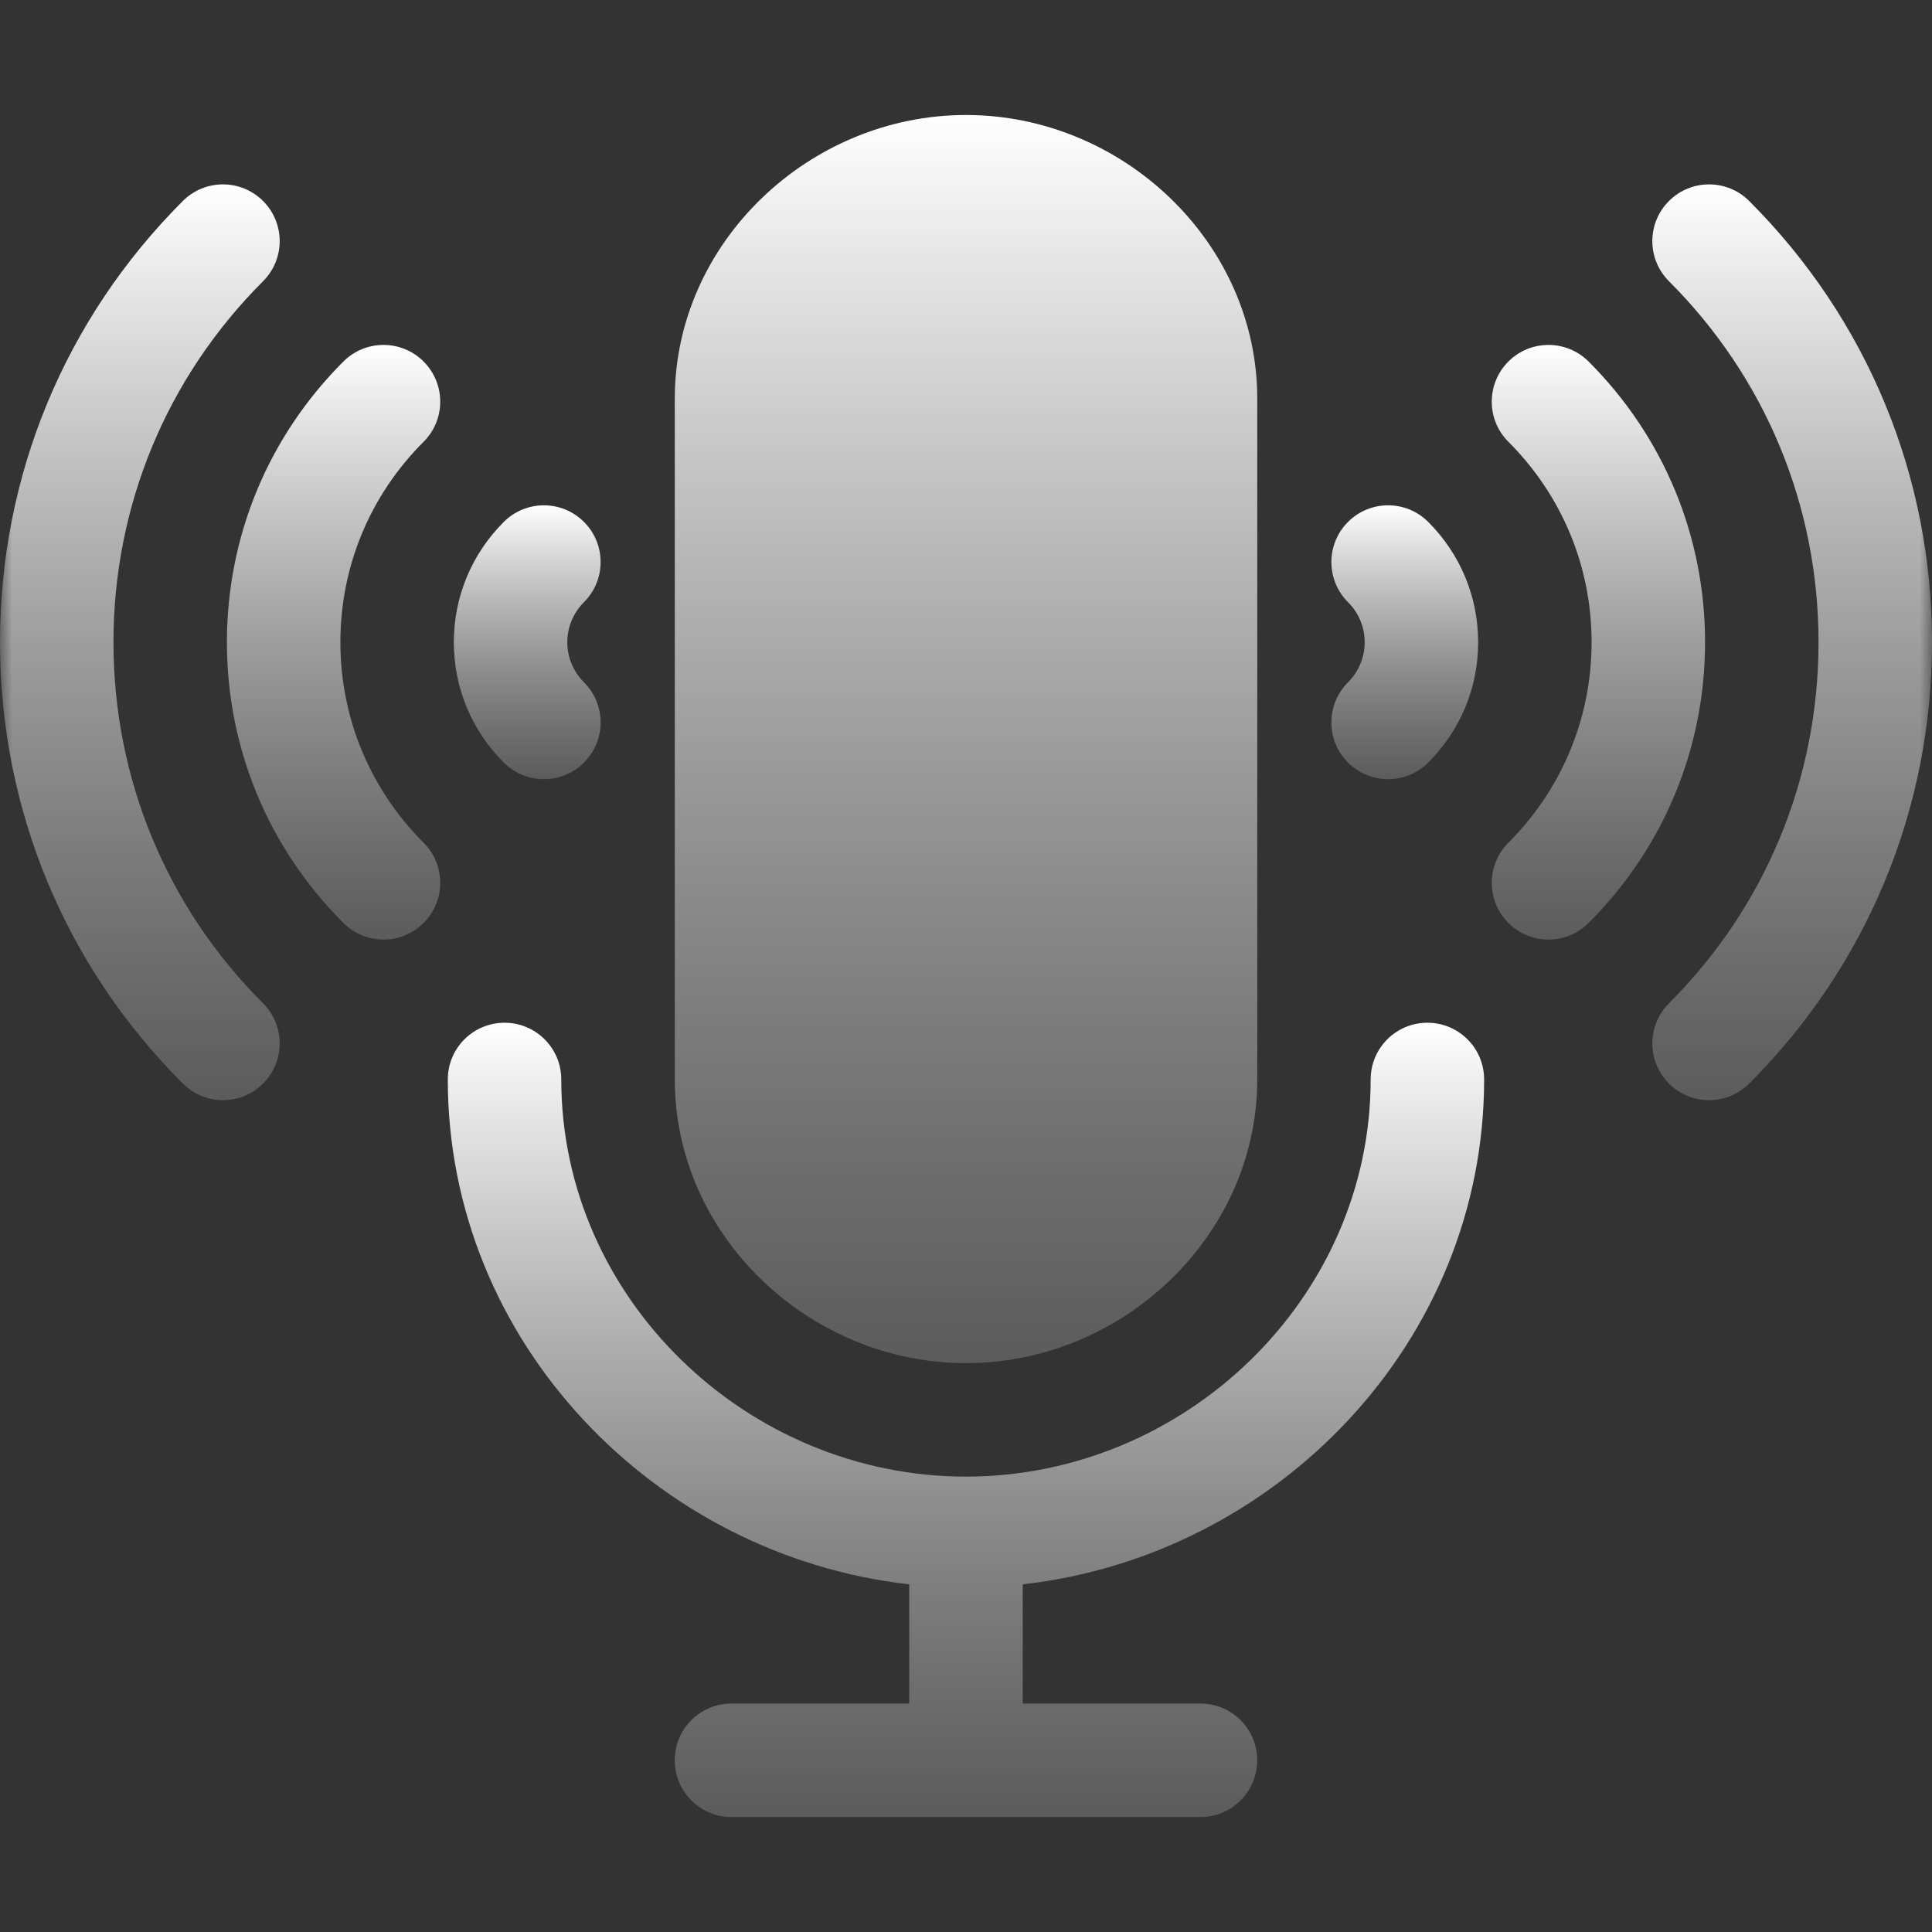 <svg width="82" height="82" viewBox="0 0 82 82" fill="none" xmlns="http://www.w3.org/2000/svg">
<rect x="0" y="0" width="82" height="82" fill="#333333" stroke="none"/>
<g clip-path="url(#clip0_16_3685)">
<g clip-path="url(#clip1_16_3685)">
<mask id="mask0_16_3685" style="mask-type:luminance" maskUnits="userSpaceOnUse" x="0" y="0" width="82" height="82">
<path d="M82 0H0V82H82V0Z" fill="white"/>
</mask>
<g mask="url(#mask0_16_3685)">
<path d="M62.991 45.816C62.991 44.485 61.914 43.408 60.583 43.408C59.253 43.408 58.175 44.485 58.175 45.816C58.175 55.109 50.292 62.672 40.999 62.672C31.705 62.672 23.822 55.109 23.822 45.816C23.822 44.485 22.745 43.408 21.414 43.408C20.083 43.408 19.006 44.485 19.006 45.816C19.006 56.942 27.785 66.029 38.591 67.244V72.304H31.046C29.715 72.304 28.638 73.381 28.638 74.712C28.638 76.043 29.715 77.12 31.046 77.12H50.952C52.283 77.12 53.359 76.043 53.359 74.712C53.359 73.381 52.283 72.304 50.952 72.304H43.407V67.244C54.213 66.029 62.991 56.942 62.991 45.816Z" fill="url(#paint0_linear_16_3685)"/>
<path d="M41.001 4.881C34.363 4.881 28.64 10.282 28.64 16.921V45.816C28.64 52.455 34.363 57.856 41.001 57.856C47.64 57.856 53.362 52.454 53.362 45.816V16.921C53.362 10.282 47.64 4.881 41.001 4.881Z" fill="url(#paint1_linear_16_3685)"/>
<path d="M74.241 8.531C73.3 7.591 71.776 7.591 70.836 8.531C69.895 9.472 69.895 10.996 70.836 11.936C74.93 16.028 77.184 21.469 77.184 27.259C77.184 33.048 74.93 38.492 70.836 42.584C69.895 43.524 69.895 45.048 70.836 45.989C71.776 46.929 73.3 46.929 74.241 45.989C79.245 40.987 82.001 34.337 82.001 27.259C82.001 20.183 79.245 13.533 74.241 8.531Z" fill="url(#paint2_linear_16_3685)"/>
<path d="M67.425 15.345C66.484 14.405 64.96 14.405 64.02 15.345C63.079 16.286 63.079 17.812 64.02 18.75C66.298 21.026 67.552 24.048 67.552 27.258C67.552 30.468 66.298 33.489 64.02 35.768C63.079 36.709 63.079 38.233 64.02 39.173C64.96 40.114 66.484 40.114 67.425 39.173C70.613 35.987 72.368 31.754 72.368 27.258C72.368 22.759 70.611 18.529 67.425 15.345Z" fill="url(#paint3_linear_16_3685)"/>
<path d="M60.618 22.153C59.678 21.212 58.154 21.212 57.213 22.153C56.273 23.093 56.273 24.617 57.213 25.558C57.669 26.014 57.921 26.618 57.921 27.258C57.921 27.9 57.669 28.504 57.213 28.96C56.273 29.901 56.273 31.425 57.213 32.366C58.154 33.306 59.678 33.306 60.618 32.366C61.985 30.999 62.737 29.186 62.737 27.258C62.737 25.332 61.984 23.519 60.618 22.153Z" fill="url(#paint4_linear_16_3685)"/>
<path d="M4.816 27.259C4.816 21.469 7.071 16.028 11.165 11.936C12.106 10.996 12.106 9.472 11.165 8.531C10.224 7.591 8.7 7.591 7.76 8.531C2.756 13.533 0 20.183 0 27.259C0 34.337 2.756 40.987 7.76 45.989C8.701 46.929 10.225 46.929 11.165 45.989C12.106 45.048 12.106 43.524 11.165 42.584C7.071 38.492 4.816 33.048 4.816 27.259Z" fill="url(#paint5_linear_16_3685)"/>
<path d="M14.447 27.258C14.447 24.048 15.701 21.026 17.979 18.75C18.92 17.812 18.92 16.286 17.979 15.345C17.038 14.405 15.515 14.405 14.574 15.345C11.388 18.529 9.631 22.759 9.631 27.258C9.631 31.754 11.385 35.987 14.574 39.173C15.515 40.114 17.038 40.114 17.979 39.173C18.92 38.232 18.92 36.709 17.979 35.768C15.701 33.489 14.447 30.468 14.447 27.258Z" fill="url(#paint6_linear_16_3685)"/>
<path d="M24.078 27.258C24.078 26.618 24.33 26.014 24.786 25.558C25.727 24.617 25.727 23.093 24.786 22.153C23.845 21.212 22.322 21.212 21.381 22.153C20.015 23.519 19.262 25.332 19.262 27.258C19.262 29.186 20.015 30.999 21.381 32.365C22.322 33.306 23.845 33.306 24.786 32.365C25.727 31.425 25.727 29.901 24.786 28.96C24.33 28.504 24.078 27.9 24.078 27.258Z" fill="url(#paint7_linear_16_3685)"/>
</g>
</g>
</g>
<defs>
<linearGradient id="paint0_linear_16_3685" x1="40.999" y1="43.408" x2="40.999" y2="77.12" gradientUnits="userSpaceOnUse">
<stop stop-color="white"/>
<stop offset="1" stop-color="#999999" stop-opacity="0.4"/>
</linearGradient>
<linearGradient id="paint1_linear_16_3685" x1="41.001" y1="4.881" x2="41.001" y2="57.856" gradientUnits="userSpaceOnUse">
<stop stop-color="white"/>
<stop offset="1" stop-color="#999999" stop-opacity="0.4"/>
</linearGradient>
<linearGradient id="paint2_linear_16_3685" x1="76.065" y1="7.826" x2="76.065" y2="46.694" gradientUnits="userSpaceOnUse">
<stop stop-color="white"/>
<stop offset="1" stop-color="#999999" stop-opacity="0.4"/>
</linearGradient>
<linearGradient id="paint3_linear_16_3685" x1="67.841" y1="14.64" x2="67.841" y2="39.879" gradientUnits="userSpaceOnUse">
<stop stop-color="white"/>
<stop offset="1" stop-color="#999999" stop-opacity="0.4"/>
</linearGradient>
<linearGradient id="paint4_linear_16_3685" x1="59.622" y1="21.447" x2="59.622" y2="33.071" gradientUnits="userSpaceOnUse">
<stop stop-color="white"/>
<stop offset="1" stop-color="#999999" stop-opacity="0.4"/>
</linearGradient>
<linearGradient id="paint5_linear_16_3685" x1="5.935" y1="7.826" x2="5.935" y2="46.694" gradientUnits="userSpaceOnUse">
<stop stop-color="white"/>
<stop offset="1" stop-color="#999999" stop-opacity="0.4"/>
</linearGradient>
<linearGradient id="paint6_linear_16_3685" x1="14.158" y1="14.64" x2="14.158" y2="39.878" gradientUnits="userSpaceOnUse">
<stop stop-color="white"/>
<stop offset="1" stop-color="#999999" stop-opacity="0.4"/>
</linearGradient>
<linearGradient id="paint7_linear_16_3685" x1="22.377" y1="21.447" x2="22.377" y2="33.071" gradientUnits="userSpaceOnUse">
<stop stop-color="white"/>
<stop offset="1" stop-color="#999999" stop-opacity="0.4"/>
</linearGradient>
<clipPath id="clip0_16_3685">
<rect width="82" height="82" fill="white"/>
</clipPath>
<clipPath id="clip1_16_3685">
<rect width="82" height="82" fill="white"/>
</clipPath>
</defs>
</svg>
